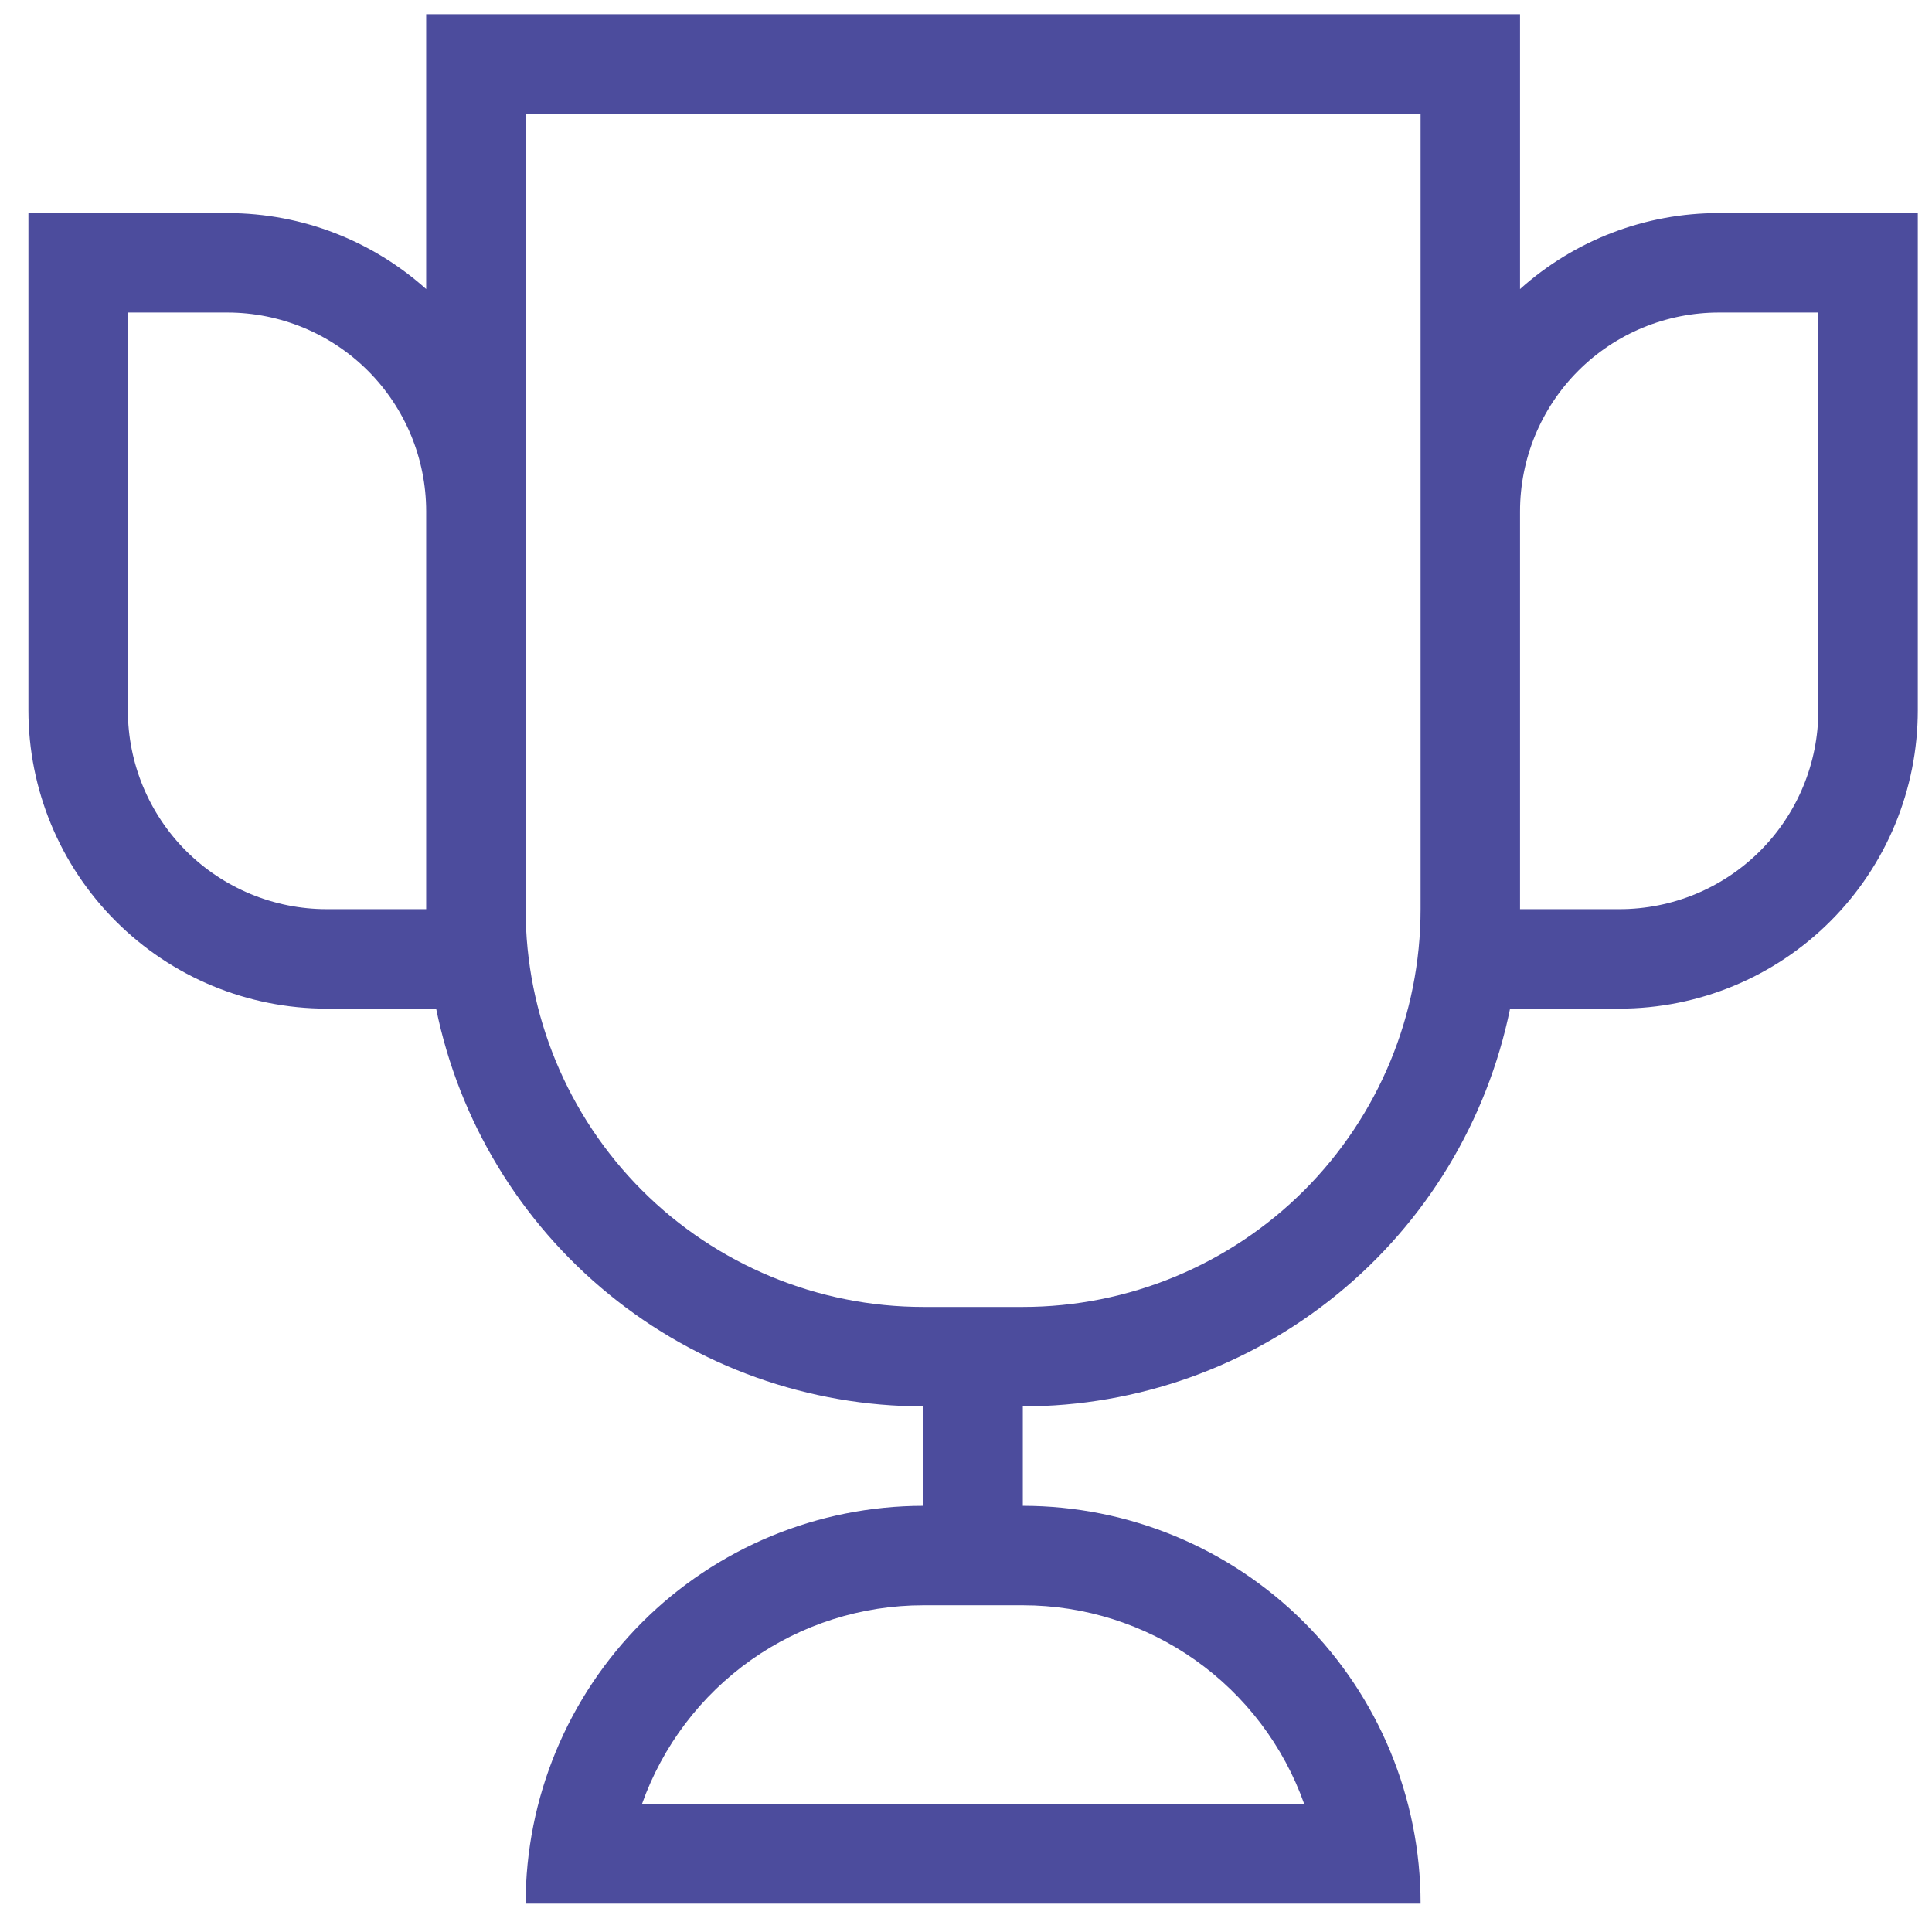 <svg width="34" height="34" viewBox="0 0 34 34" fill="none" xmlns="http://www.w3.org/2000/svg">
<path d="M9.25 33.5C9.25 31.643 9.988 29.863 11.3 28.55C12.613 27.238 14.393 26.5 16.25 26.5V24.75C14.233 24.75 12.278 24.053 10.716 22.777C9.153 21.502 8.079 19.726 7.675 17.75H5.75C4.358 17.75 3.022 17.197 2.038 16.212C1.053 15.228 0.5 13.892 0.5 12.5V3.75H4C5.344 3.75 6.572 4.256 7.5 5.087V0.25H26.75V5.087C27.712 4.224 28.958 3.748 30.25 3.75H33.75V12.5C33.75 13.892 33.197 15.228 32.212 16.212C31.228 17.197 29.892 17.75 28.5 17.75H26.575C26.171 19.726 25.097 21.502 23.534 22.777C21.972 24.053 20.017 24.75 18 24.75V26.5C19.857 26.5 21.637 27.238 22.95 28.55C24.262 29.863 25 31.643 25 33.5H9.25ZM18 28.25H16.25C15.164 28.25 14.104 28.586 13.217 29.213C12.331 29.84 11.66 30.726 11.297 31.75H22.953C22.59 30.726 21.919 29.84 21.032 29.213C20.145 28.586 19.086 28.25 18 28.25ZM25 2H9.25V16C9.25 17.857 9.988 19.637 11.3 20.95C12.613 22.262 14.393 23 16.25 23H18C19.857 23 21.637 22.262 22.95 20.95C24.262 19.637 25 17.857 25 16V2ZM32 12.5V5.5H30.25C29.322 5.5 28.431 5.869 27.775 6.525C27.119 7.181 26.75 8.072 26.75 9V16H28.5C29.428 16 30.319 15.631 30.975 14.975C31.631 14.319 32 13.428 32 12.5ZM2.25 12.5C2.25 13.428 2.619 14.319 3.275 14.975C3.932 15.631 4.822 16 5.75 16H7.5V9C7.5 8.072 7.131 7.181 6.475 6.525C5.819 5.869 4.928 5.5 4 5.5H2.25V12.5Z" fill="#4C4C9D"/>
</svg>
